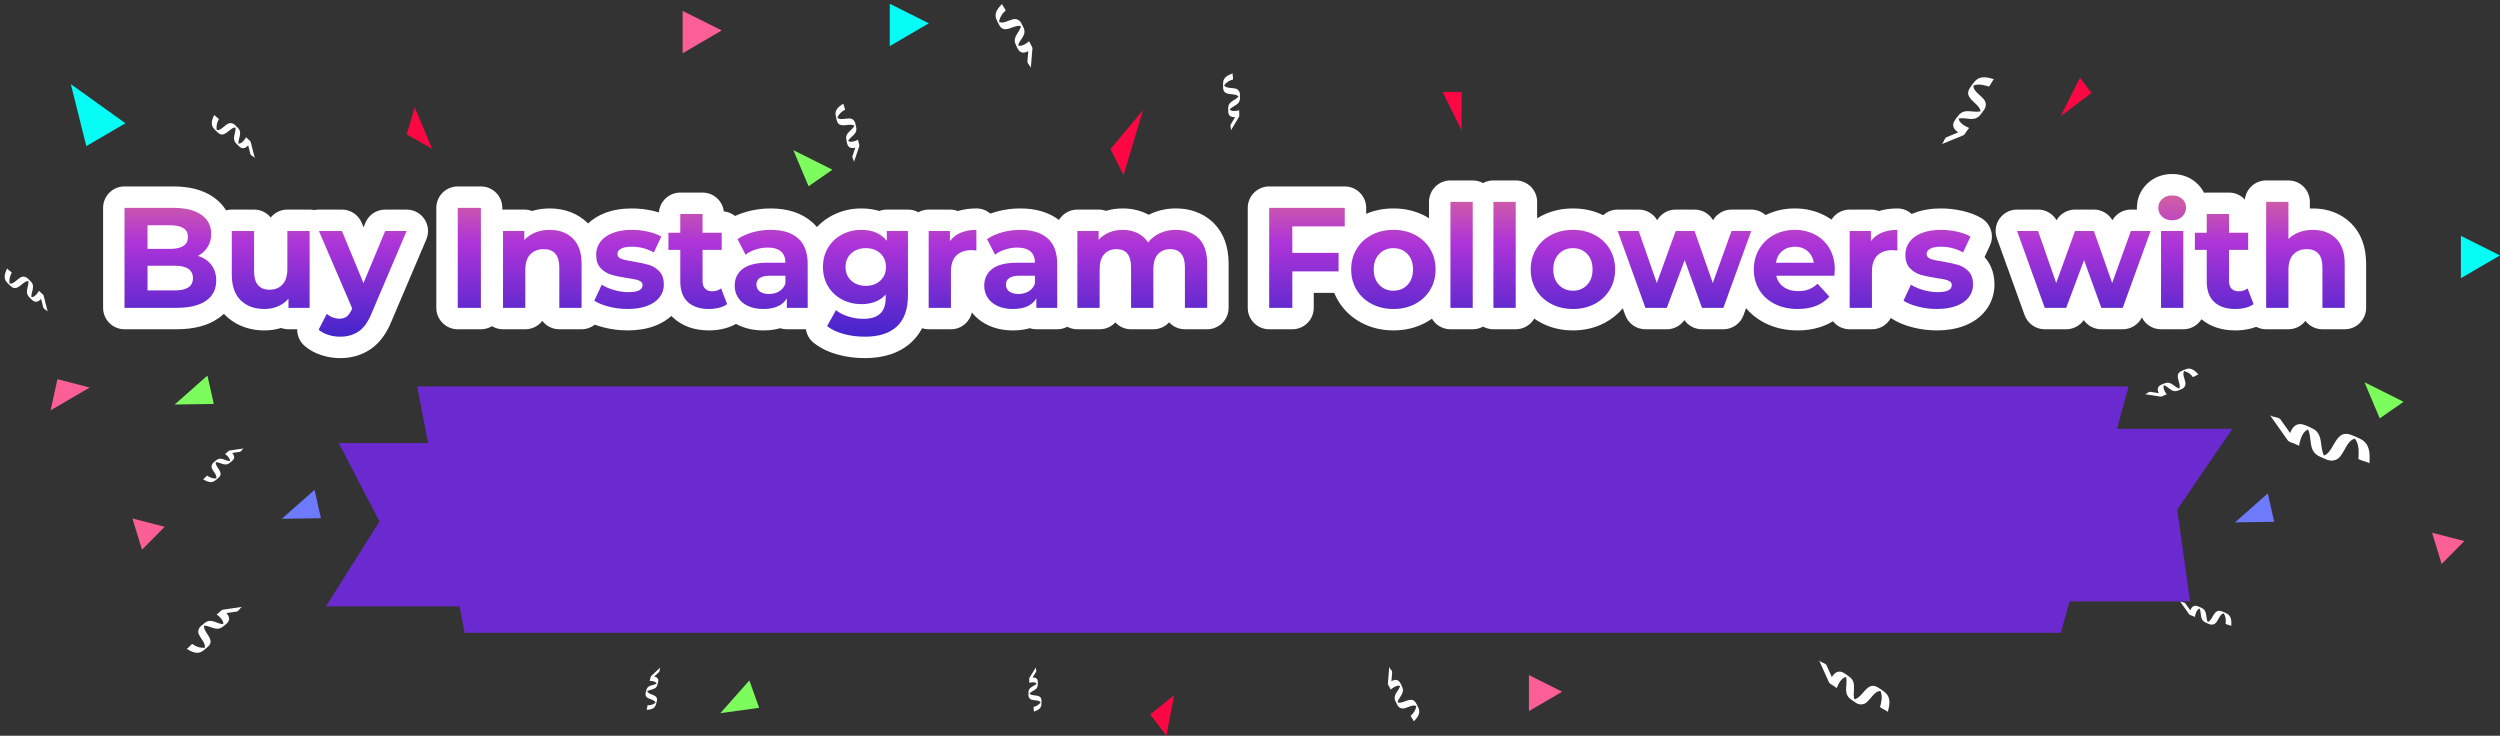 <svg xmlns="http://www.w3.org/2000/svg" xmlns:xlink="http://www.w3.org/1999/xlink" width="700.121" height="206.047" viewBox="0 0 700.121 206.047">
  <rect x="0" y="0" width="700.121" height="206.047" fill="#333333" stroke="none"/>
  <defs>
    <linearGradient id="linear-gradient" x1="0.5" y1="1.205" x2="0.5" y2="-0.279" gradientUnits="objectBoundingBox">
      <stop offset="0" stop-color="#111ec5"/>
      <stop offset="0.569" stop-color="#ad34d8"/>
      <stop offset="1" stop-color="#ff9161"/>
    </linearGradient>
  </defs>
  <g id="组_4356" data-name="组 4356" transform="translate(-26.868 -1887.789)">
    <g id="路径_12660" data-name="路径 12660" transform="translate(378 1974)" stroke-linecap="round" stroke-linejoin="round" fill="url(#linear-gradient)">
      <path d="M -108.94 11.08 C -111.276 11.08 -113.532 10.789 -115.646 10.215 C -117.892 9.605 -119.811 8.686 -121.349 7.482 L -123.364 5.906 L -122.125 3.667 L -119.645 -0.813 L -119.289 -1.455 C -120.257 -2.309 -121.091 -3.306 -121.781 -4.437 C -121.835 -4.526 -121.888 -4.616 -121.94 -4.706 L -121.94 -7.629394644936838e-07 L -121.94 3 L -124.94 3 L -130.78 3 L -133.78 3 L -133.78 2.904 C -134.858 3.18 -136.049 3.32 -137.34 3.32 C -139.423 3.32 -141.293 2.944 -142.897 2.204 C -143.695 1.836 -144.414 1.393 -145.05 0.88 L -145.717 1.372 C -146.642 2.056 -147.754 2.566 -149.022 2.888 C -150.152 3.175 -151.349 3.32 -152.58 3.32 C -155.913 3.32 -158.6 2.389 -160.567 0.553 C -161.624 -0.433 -162.409 -1.633 -162.918 -3.036 C -163.205 -2.368 -163.58 -1.732 -164.042 -1.131 C -165.186 0.356 -166.81 1.5 -168.869 2.27 C -170.733 2.967 -172.923 3.32 -175.38 3.32 C -177.411 3.32 -179.426 3.066 -181.369 2.565 C -182.882 2.175 -184.167 1.705 -185.26 1.141 L -185.26 3 L -188.26 3 L -194.5 3 L -197.5 3 L -197.5 -7.629394644936838e-07 L -197.5 -11.36 C -197.5 -12.408 -197.695 -12.999 -197.862 -13.187 C -198.048 -13.396 -198.507 -13.44 -198.86 -13.44 C -199.818 -13.44 -200.215 -13.153 -200.455 -12.904 C -200.819 -12.523 -201.02 -11.72 -201.02 -10.64 L -201.02 -7.629394644936838e-07 L -201.02 3 L -204.02 3 L -210.26 3 L -213.26 3 L -213.26 -7.629394644936838e-07 L -213.26 -21.52 L -213.26 -24.52 L -210.26 -24.52 L -204.3 -24.52 L -201.3 -24.52 L -201.3 -24.249 C -200.009 -24.642 -198.628 -24.84 -197.18 -24.84 C -193.716 -24.84 -190.837 -23.746 -188.625 -21.587 C -187.721 -20.705 -186.997 -19.669 -186.456 -18.484 C -186.182 -19.118 -185.831 -19.723 -185.404 -20.295 C -184.279 -21.8 -182.68 -22.965 -180.648 -23.756 C -178.801 -24.475 -176.638 -24.84 -174.22 -24.84 C -172.49 -24.84 -170.744 -24.648 -169.032 -24.269 C -168.291 -24.105 -167.593 -23.911 -166.94 -23.687 L -166.94 -24.04 L -163.94 -24.04 L -163.62 -24.04 L -163.62 -26.28 L -163.62 -29.28 L -160.62 -29.28 L -154.38 -29.28 L -151.38 -29.28 L -151.38 -26.28 L -151.38 -24.04 L -149.02 -24.04 L -146.02 -24.04 L -146.02 -21.89 C -144.63 -22.817 -142.997 -23.544 -141.159 -24.052 C -139.267 -24.575 -137.295 -24.84 -135.3 -24.84 C -131.226 -24.84 -127.972 -23.785 -125.628 -21.703 C -124.199 -20.434 -123.182 -18.826 -122.582 -16.895 C -122.352 -17.429 -122.085 -17.945 -121.781 -18.443 C -120.54 -20.476 -118.838 -22.074 -116.722 -23.192 C -114.653 -24.286 -112.358 -24.84 -109.9 -24.84 C -108.418 -24.84 -107.038 -24.646 -105.78 -24.261 L -105.78 -24.52 L -102.78 -24.52 L -96.86 -24.52 L -93.86 -24.52 L -91.06 -24.52 L -85.1 -24.52 L -82.1 -24.52 L -82.1 -24.219 C -80.758 -24.632 -79.284 -24.84 -77.7 -24.84 L -74.7 -24.84 L -74.7 -22.734 C -73.66 -23.269 -72.516 -23.71 -71.279 -24.052 C -69.387 -24.575 -67.415 -24.84 -65.42 -24.84 C -61.346 -24.84 -58.092 -23.785 -55.748 -21.703 C -54.063 -20.207 -52.95 -18.238 -52.42 -15.824 L -52.42 -21.52 L -52.42 -24.52 L -49.42 -24.52 L -43.46 -24.52 L -40.46 -24.52 L -40.46 -24.317 C -39.277 -24.665 -38.017 -24.84 -36.7 -24.84 C -34.726 -24.84 -32.897 -24.435 -31.262 -23.635 C -30.624 -23.323 -30.03 -22.956 -29.482 -22.535 C -28.874 -22.961 -28.22 -23.333 -27.523 -23.65 C -25.79 -24.44 -23.885 -24.84 -21.86 -24.84 C -18.355 -24.84 -15.481 -23.744 -13.319 -21.581 C -11.156 -19.419 -10.06 -16.303 -10.06 -12.32 L -10.06 -7.629394644936838e-07 L -10.06 3 L -13.06 3 L -19.3 3 L -22.3 3 L -22.3 -7.629394644936838e-07 L -22.3 -11.36 C -22.3 -12.785 -22.619 -13.205 -22.656 -13.249 C -22.7 -13.301 -22.817 -13.44 -23.38 -13.44 C -24.245 -13.44 -24.506 -13.151 -24.632 -13.011 C -24.955 -12.653 -25.14 -11.847 -25.14 -10.8 L -25.14 -7.629394644936838e-07 L -25.14 3 L -28.14 3 L -34.38 3 L -37.38 3 L -37.38 -7.629394644936838e-07 L -37.38 -11.36 C -37.38 -12.803 -37.702 -13.246 -37.739 -13.291 C -37.827 -13.401 -38.182 -13.44 -38.46 -13.44 C -39.185 -13.44 -39.471 -13.234 -39.672 -13.011 C -39.995 -12.653 -40.18 -11.847 -40.18 -10.8 L -40.18 -7.629394644936838e-07 L -40.18 3 L -43.18 3 L -49.42 3 L -52.42 3 L -55.06 3 L -60.9 3 L -63.9 3 L -63.9 2.904 C -64.978 3.18 -66.169 3.32 -67.46 3.32 C -69.543 3.32 -71.413 2.944 -73.017 2.204 C -74.748 1.405 -76.107 0.258 -77.057 -1.207 C -78.015 -2.684 -78.5 -4.363 -78.5 -6.2 C -78.5 -8.913 -77.483 -11.218 -75.55 -12.906 L -77.93 -13.089 C -78.811 -13.157 -79.059 -13.16 -79.1 -13.16 C -80.549 -13.16 -81.034 -12.682 -81.193 -12.525 C -81.711 -12.013 -81.82 -10.956 -81.82 -10.16 L -81.82 -7.629394644936838e-07 L -81.82 3 L -84.82 3 L -91.06 3 L -94.06 3 L -94.06 -7.629394644936838e-07 L -94.06 -0.572 C -94.527 2.775 -95.81 5.445 -97.891 7.391 C -100.509 9.839 -104.226 11.08 -108.94 11.08 Z M -151.38 -13.24 L -151.38 -7.665 C -151.157 -7.704 -151.059 -7.78 -151.009 -7.818 L -147.815 -10.275 L -147.66 -9.869 C -147.084 -11.208 -146.17 -12.369 -144.937 -13.307 C -144.929 -13.313 -144.921 -13.319 -144.914 -13.325 L -145.008 -13.509 L -146.02 -15.478 L -146.02 -13.24 L -149.02 -13.24 L -151.38 -13.24 Z M -185.26 -9.233 L -185.26 -7.918 L -184.849 -8.804 C -184.93 -8.884 -185.011 -8.965 -185.09 -9.049 C -185.148 -9.109 -185.205 -9.171 -185.26 -9.233 Z M -108.66 -13.72 C -109.84 -13.72 -110.4 -13.334 -110.718 -13.044 C -111.026 -12.763 -111.34 -12.353 -111.34 -11.44 C -111.34 -10.527 -111.026 -10.117 -110.718 -9.836 C -110.4 -9.546 -109.84 -9.16 -108.66 -9.16 C -107.489 -9.16 -106.944 -9.539 -106.636 -9.823 C -106.331 -10.105 -106.02 -10.517 -106.02 -11.44 C -106.02 -12.363 -106.331 -12.775 -106.636 -13.057 C -106.944 -13.341 -107.489 -13.72 -108.66 -13.72 Z M -165.343 -13.24 C -164.968 -12.942 -164.611 -12.613 -164.273 -12.254 C -164.035 -12 -163.817 -11.732 -163.62 -11.449 L -163.62 -13.24 L -163.94 -13.24 L -165.343 -13.24 Z M -255.9 11.08 C -257.323 11.08 -258.745 10.858 -260.127 10.42 C -261.617 9.947 -262.882 9.257 -263.888 8.367 L -265.633 6.823 L -264.569 4.75 L -263.67 3 L -264.42 3 L -270.34 3 L -273.34 3 L -273.34 2.784 C -274.507 3.14 -275.74 3.32 -277.02 3.32 C -280.649 3.32 -283.617 2.209 -285.844 0.018 C -286.91 -1.03 -287.726 -2.294 -288.288 -3.764 C -288.967 -2.064 -290.125 -0.626 -291.732 0.487 C -294.175 2.178 -297.462 3 -301.78 3 L -316.26 3 L -319.26 3 L -319.26 -7.629394644936838e-07 L -319.26 -28 L -319.26 -31 L -316.26 -31 L -302.58 -31 C -300.637 -31 -298.87 -30.805 -297.329 -30.421 C -295.657 -30.004 -294.192 -29.351 -292.975 -28.48 C -290.993 -27.062 -289.72 -25.177 -289.22 -22.95 L -289.22 -24.52 L -286.22 -24.52 L -279.98 -24.52 L -276.98 -24.52 L -276.98 -21.52 L -276.98 -10.28 C -276.98 -8.844 -276.656 -8.385 -276.591 -8.308 C -276.414 -8.096 -275.803 -8.08 -275.62 -8.08 C -274.796 -8.08 -274.448 -8.335 -274.215 -8.585 C -273.857 -8.969 -273.66 -9.784 -273.66 -10.88 L -273.66 -21.52 L -273.66 -24.52 L -270.66 -24.52 L -266.375 -24.52 L -261.82 -24.52 L -255.38 -24.52 L -253.375 -24.52 L -252.608 -22.667 L -249.331 -14.746 L -246.029 -22.673 L -245.26 -24.52 L -243.26 -24.52 L -237.26 -24.52 L -232.723 -24.52 L -234.5 -20.345 L -244.206 2.462 C -245.424 5.511 -246.967 7.657 -248.924 9.021 C -250.884 10.387 -253.231 11.08 -255.9 11.08 Z M -260.52 -3.134 L -257.627 -0.562 C -257.418 -0.376 -257.176 -0.232 -256.887 -0.122 C -256.603 -0.013 -256.346 0.04 -256.1 0.04 C -255.961 0.04 -255.874 0.027 -255.829 0.018 C -255.829 0.017 -255.828 0.017 -255.827 0.016 L -261.42 -12.994 L -261.42 -1.382 L -260.52 -3.134 Z M -306.82 -7.88 L -302.26 -7.88 C -300.91 -7.88 -300.313 -8.095 -300.105 -8.197 C -300.102 -8.229 -300.1 -8.269 -300.1 -8.32 C -300.1 -8.384 -300.104 -8.432 -300.108 -8.466 C -300.274 -8.557 -300.852 -8.8 -302.26 -8.8 L -306.82 -8.8 L -306.82 -7.88 Z M -290.682 -15.081 C -290.273 -14.702 -289.898 -14.289 -289.556 -13.841 C -289.439 -13.688 -289.327 -13.532 -289.22 -13.372 L -289.22 -18.452 C -289.45 -17.405 -289.845 -16.422 -290.402 -15.513 C -290.492 -15.366 -290.585 -15.222 -290.682 -15.081 Z M -306.82 -19.52 L -303.38 -19.52 C -302.217 -19.52 -301.687 -19.71 -301.501 -19.8 C -301.5 -19.812 -301.5 -19.826 -301.5 -19.84 C -301.5 -19.844 -301.5 -19.849 -301.5 -19.853 C -301.71 -19.946 -302.252 -20.12 -303.38 -20.12 L -306.82 -20.12 L -306.82 -19.52 Z M 274.9 3.32 C 271.567 3.32 268.88 2.389 266.913 0.553 C 264.887 -1.338 263.86 -4.014 263.86 -7.4 L 263.86 -13.24 L 263.54 -13.24 L 263.3 -13.24 L 263.3 -7.629394644936838e-07 L 263.3 3 L 260.3 3 L 254.06 3 L 251.06 3 L 251.06 -7.629394644936838e-07 L 251.06 -12.496 L 246.16 1.022 L 245.444 3 L 243.34 3 L 237.34 3 L 235.236 3 L 234.519 1.022 L 232.454 -4.679 L 230.31 1.051 L 229.58 3 L 227.5 3 L 221.5 3 L 219.393 3 L 218.678 1.018 L 210.918 -20.502 L 209.469 -24.52 L 213.74 -24.52 L 219.62 -24.52 L 221.751 -24.52 L 222.453 -22.508 L 224.755 -15.91 L 227.16 -22.543 L 227.877 -24.52 L 229.98 -24.52 L 235.26 -24.52 L 237.385 -24.52 L 238.09 -22.515 L 240.413 -15.91 L 242.797 -22.536 L 243.511 -24.52 L 245.62 -24.52 L 251.06 -24.52 L 251.318 -24.52 C 250.648 -25.537 250.3 -26.718 250.3 -28 C 250.3 -29.826 251.006 -31.444 252.342 -32.681 C 253.613 -33.858 255.286 -34.48 257.18 -34.48 C 259.051 -34.48 260.709 -33.886 261.973 -32.762 C 263.041 -31.813 263.715 -30.625 263.958 -29.28 L 266.86 -29.28 L 273.1 -29.28 L 276.1 -29.28 L 276.1 -26.28 L 276.1 -24.04 L 278.46 -24.04 L 280.5 -24.04 L 280.5 -29.68 L 280.5 -32.68 L 283.5 -32.68 L 289.74 -32.68 L 292.74 -32.68 L 292.74 -29.68 L 292.74 -24.332 C 293.95 -24.67 295.237 -24.84 296.58 -24.84 C 300.044 -24.84 302.923 -23.746 305.135 -21.587 C 307.368 -19.409 308.5 -16.291 308.5 -12.32 L 308.5 -7.629394644936838e-07 L 308.5 3 L 305.5 3 L 299.26 3 L 296.26 3 L 296.26 -7.629394644936838e-07 L 296.26 -11.36 C 296.26 -12.408 296.065 -12.999 295.898 -13.187 C 295.712 -13.396 295.253 -13.44 294.9 -13.44 C 293.943 -13.44 293.545 -13.153 293.305 -12.904 C 292.941 -12.523 292.74 -11.72 292.74 -10.64 L 292.74 -7.629394644936838e-07 L 292.74 3 L 289.74 3 L 283.5 3 L 280.5 3 L 280.5 2.141 C 279.876 2.452 279.193 2.701 278.458 2.888 C 277.328 3.175 276.131 3.32 274.9 3.32 Z M 276.1 -13.24 L 276.1 -7.665 C 276.323 -7.704 276.421 -7.78 276.471 -7.818 L 279.665 -10.275 L 280.5 -8.089 L 280.5 -13.24 L 278.46 -13.24 L 276.1 -13.24 Z M 263.3 -24.04 L 263.54 -24.04 L 263.86 -24.04 L 263.86 -26.28 L 263.86 -26.45 C 263.688 -25.757 263.405 -25.11 263.017 -24.52 L 263.3 -24.52 L 263.3 -24.04 Z M 191.26 3.32 C 189.229 3.32 187.214 3.066 185.271 2.565 C 183.223 2.037 181.594 1.364 180.291 0.506 L 178.129 -0.916 L 179.219 -3.263 L 181.299 -7.743 L 181.791 -8.804 C 181.71 -8.884 181.629 -8.965 181.55 -9.049 C 180.517 -10.13 179.864 -11.494 179.597 -13.118 C 179.032 -13.158 178.854 -13.16 178.82 -13.16 C 177.371 -13.16 176.886 -12.682 176.727 -12.525 C 176.209 -12.013 176.1 -10.956 176.1 -10.16 L 176.1 -7.629394644936838e-07 L 176.1 3 L 173.1 3 L 166.86 3 L 163.86 3 L 163.86 -7.629394644936838e-07 L 163.86 -1.668 L 163.439 -1.186 C 160.827 1.804 157.079 3.32 152.3 3.32 C 149.409 3.32 146.785 2.733 144.503 1.576 C 142.136 0.375 140.275 -1.329 138.971 -3.491 C 138.235 -4.711 137.705 -6.029 137.385 -7.432 L 134.32 1.022 L 133.604 3 L 131.5 3 L 125.5 3 L 123.396 3 L 122.679 1.022 L 120.614 -4.679 L 118.47 1.051 L 117.74 3 L 115.66 3 L 109.66 3 L 107.553 3 L 106.838 1.018 L 103.806 -7.39 C 103.485 -6.004 102.958 -4.7 102.229 -3.491 C 100.935 -1.346 99.13 0.35 96.865 1.551 C 94.649 2.725 92.131 3.32 89.38 3.32 C 86.632 3.32 84.11 2.726 81.884 1.555 C 79.601 0.355 77.786 -1.343 76.491 -3.491 C 76.44 -3.576 76.389 -3.661 76.34 -3.748 L 76.34 -7.629394644936838e-07 L 76.34 3 L 73.34 3 L 67.1 3 L 64.3 3 L 61.3 3 L 55.06 3 L 52.06 3 L 52.06 -7.629394644936838e-07 L 52.06 -3.678 C 52.023 -3.615 51.986 -3.553 51.949 -3.491 C 50.655 -1.346 48.85 0.35 46.585 1.551 C 44.369 2.725 41.851 3.32 39.1 3.32 C 36.352 3.32 33.83 2.726 31.604 1.555 C 29.321 0.355 27.506 -1.343 26.211 -3.491 C 25.515 -4.644 25.004 -5.884 24.68 -7.2 L 23.74 -7.2 L 13.78 -7.2 L 13.78 -7.629394644936838e-07 L 13.78 3 L 10.78 3 L 4.3 3 L 1.3 3 L 1.3 -7.629394644936838e-07 L 1.3 -28 L 1.3 -31 L 4.3 -31 L 25.46 -31 L 28.46 -31 L 28.46 -28 L 28.46 -22.8 L 28.46 -20.835 C 29.379 -21.709 30.43 -22.458 31.604 -23.075 C 33.83 -24.246 36.352 -24.84 39.1 -24.84 C 41.851 -24.84 44.369 -24.245 46.585 -23.071 C 48.85 -21.87 50.655 -20.174 51.949 -18.03 C 51.986 -17.967 52.023 -17.905 52.06 -17.842 L 52.06 -29.68 L 52.06 -32.68 L 55.06 -32.68 L 61.3 -32.68 L 64.1 -32.68 L 67.1 -32.68 L 73.34 -32.68 L 76.34 -32.68 L 76.34 -29.68 L 76.34 -17.772 C 76.389 -17.859 76.44 -17.944 76.491 -18.03 C 77.786 -20.177 79.601 -21.875 81.884 -23.075 C 84.11 -24.246 86.632 -24.84 89.38 -24.84 C 92.131 -24.84 94.649 -24.245 96.865 -23.071 C 97.448 -22.762 98 -22.42 98.521 -22.047 L 97.629 -24.52 L 101.9 -24.52 L 107.78 -24.52 L 109.911 -24.52 L 110.613 -22.508 L 112.915 -15.91 L 115.32 -22.543 L 116.037 -24.52 L 118.14 -24.52 L 123.42 -24.52 L 125.545 -24.52 L 126.25 -22.515 L 128.573 -15.91 L 130.957 -22.536 L 131.671 -24.52 L 133.78 -24.52 L 139.3 -24.52 L 143.578 -24.52 L 142.708 -22.118 C 143.183 -22.459 143.684 -22.772 144.21 -23.058 C 146.393 -24.24 148.845 -24.84 151.5 -24.84 C 154.093 -24.84 156.491 -24.264 158.628 -23.129 C 160.832 -21.958 162.587 -20.257 163.841 -18.075 C 163.847 -18.064 163.854 -18.053 163.86 -18.042 L 163.86 -21.52 L 163.86 -24.52 L 166.86 -24.52 L 172.82 -24.52 L 175.82 -24.52 L 175.82 -24.219 C 177.162 -24.632 178.636 -24.84 180.22 -24.84 L 183.22 -24.84 L 183.22 -22.254 C 184.027 -22.849 184.953 -23.351 185.992 -23.756 C 187.839 -24.475 190.002 -24.84 192.42 -24.84 C 194.15 -24.84 195.896 -24.648 197.608 -24.269 C 199.42 -23.868 200.976 -23.286 202.233 -22.539 L 204.57 -21.149 L 203.417 -18.687 L 201.337 -14.247 L 200.978 -13.482 C 201.471 -13.124 201.935 -12.714 202.367 -12.254 C 203.729 -10.804 204.42 -8.874 204.42 -6.52 C 204.42 -4.516 203.807 -2.703 202.598 -1.131 C 201.454 0.356 199.83 1.5 197.771 2.27 C 195.907 2.967 193.717 3.32 191.26 3.32 Z M 162.642 -6 L 163.385 -5.194 L 163.86 -4.679 L 163.86 -6 L 162.642 -6 Z M 89.38 -13.72 C 88.592 -13.72 88.054 -13.51 87.581 -13.019 C 87.271 -12.698 86.86 -12.114 86.86 -10.76 C 86.86 -9.406 87.271 -8.822 87.581 -8.501 C 88.054 -8.01 88.592 -7.8 89.38 -7.8 C 90.36 -7.8 90.823 -8.147 91.146 -8.487 C 91.322 -8.673 91.86 -9.238 91.86 -10.76 C 91.86 -12.282 91.322 -12.847 91.146 -13.033 C 90.823 -13.373 90.36 -13.72 89.38 -13.72 Z M 39.1 -13.72 C 38.312 -13.72 37.774 -13.51 37.301 -13.019 C 36.991 -12.698 36.58 -12.114 36.58 -10.76 C 36.58 -9.406 36.991 -8.822 37.301 -8.501 C 37.774 -8.01 38.312 -7.8 39.1 -7.8 C 40.08 -7.8 40.543 -8.147 40.866 -8.487 C 41.042 -8.673 41.58 -9.238 41.58 -10.76 C 41.58 -12.282 41.042 -12.847 40.866 -13.033 C 40.543 -13.373 40.08 -13.72 39.1 -13.72 Z M 13.78 -18.4 L 23.74 -18.4 L 26.443 -18.4 C 26.761 -18.892 27.108 -19.359 27.482 -19.8 L 25.46 -19.8 L 13.78 -19.8 L 13.78 -18.4 Z M -213.46 3 L -216.46 3 L -222.94 3 L -225.94 3 L -225.94 -7.629394644936838e-07 L -225.94 -28 L -225.94 -31 L -222.94 -31 L -216.46 -31 L -213.46 -31 L -213.46 -28 L -213.46 -7.629394644936838e-07 L -213.46 3 Z" stroke="none"/>
      <path d="M 257.18 -31.48 C 256.033 -31.48 255.1 -31.147 254.38 -30.48 C 253.66 -29.813 253.3 -28.987 253.3 -28 C 253.3 -27.013 253.66 -26.187 254.38 -25.52 C 255.1 -24.853 256.033 -24.52 257.18 -24.52 C 258.327 -24.52 259.26 -24.86 259.98 -25.54 C 260.7 -26.22 261.06 -27.08 261.06 -28.12 C 261.06 -29.08 260.7 -29.88 259.98 -30.52 C 259.26 -31.16 258.327 -31.48 257.18 -31.48 M 55.06 -29.68 L 55.06 -1.9073486328125e-06 L 61.3 -1.9073486328125e-06 L 61.3 -29.68 L 55.06 -29.68 M 67.1 -29.68 L 67.1 -1.9073486328125e-06 L 73.34 -1.9073486328125e-06 L 73.34 -29.68 L 67.1 -29.68 M 283.5 -29.68 L 283.5 -1.9073486328125e-06 L 289.74 -1.9073486328125e-06 L 289.74 -10.64 C 289.74 -12.56 290.207 -14.007 291.14 -14.98 C 292.073 -15.953 293.327 -16.44 294.9 -16.44 C 296.313 -16.44 297.393 -16.02 298.14 -15.18 C 298.887 -14.34 299.26 -13.067 299.26 -11.36 L 299.26 -1.9073486328125e-06 L 305.5 -1.9073486328125e-06 L 305.5 -12.32 C 305.5 -15.467 304.68 -17.84 303.04 -19.44 C 301.4 -21.04 299.247 -21.84 296.58 -21.84 C 295.193 -21.84 293.913 -21.62 292.74 -21.18 C 291.567 -20.74 290.567 -20.107 289.74 -19.28 L 289.74 -29.68 L 283.5 -29.68 M -316.26 -28 L -316.26 -1.9073486328125e-06 L -301.78 -1.9073486328125e-06 C -298.127 -1.9073486328125e-06 -295.347 -0.66 -293.44 -1.98 C -291.533 -3.3 -290.58 -5.187 -290.58 -7.64 C -290.58 -9.373 -291.033 -10.833 -291.94 -12.02 C -292.847 -13.207 -294.1 -14.053 -295.7 -14.56 C -294.527 -15.173 -293.613 -16.013 -292.96 -17.08 C -292.307 -18.147 -291.98 -19.36 -291.98 -20.72 C -291.98 -22.96 -292.893 -24.733 -294.72 -26.04 C -296.547 -27.347 -299.167 -28 -302.58 -28 L -316.26 -28 M -303.38 -16.52 L -309.82 -16.52 L -309.82 -23.12 L -303.38 -23.12 C -301.78 -23.12 -300.567 -22.847 -299.74 -22.3 C -298.913 -21.753 -298.5 -20.933 -298.5 -19.84 C -298.5 -18.747 -298.913 -17.92 -299.74 -17.36 C -300.567 -16.8 -301.78 -16.52 -303.38 -16.52 M -302.26 -4.88 L -309.82 -4.88 L -309.82 -11.8 L -302.26 -11.8 C -298.82 -11.8 -297.1 -10.64 -297.1 -8.32 C -297.1 -7.147 -297.533 -6.28 -298.4 -5.72 C -299.267 -5.16 -300.553 -4.88 -302.26 -4.88 M -222.94 -28 L -222.94 -1.9073486328125e-06 L -216.46 -1.9073486328125e-06 L -216.46 -28 L -222.94 -28 M 4.3 -28 L 4.3 -1.9073486328125e-06 L 10.78 -1.9073486328125e-06 L 10.78 -10.2 L 23.74 -10.2 L 23.74 -15.4 L 10.78 -15.4 L 10.78 -22.8 L 25.46 -22.8 L 25.46 -28 L 4.3 -28 M -160.62 -26.28 L -160.62 -21.04 L -163.94 -21.04 L -163.94 -16.24 L -160.62 -16.24 L -160.62 -7.4 C -160.62 -4.867 -159.92 -2.947 -158.52 -1.64 C -157.12 -0.333 -155.14 0.32 -152.58 0.32 C -151.593 0.32 -150.653 0.207 -149.76 -0.02 C -148.867 -0.247 -148.113 -0.587 -147.5 -1.04 L -149.18 -5.44 C -149.873 -4.907 -150.713 -4.64 -151.7 -4.64 C -152.553 -4.64 -153.213 -4.887 -153.68 -5.38 C -154.147 -5.873 -154.38 -6.573 -154.38 -7.48 L -154.38 -16.24 L -149.02 -16.24 L -149.02 -21.04 L -154.38 -21.04 L -154.38 -26.28 L -160.62 -26.28 M 266.86 -26.28 L 266.86 -21.04 L 263.54 -21.04 L 263.54 -16.24 L 266.86 -16.24 L 266.86 -7.4 C 266.86 -4.867 267.56 -2.947 268.96 -1.64 C 270.36 -0.333 272.34 0.32 274.9 0.32 C 275.887 0.32 276.827 0.207 277.72 -0.02 C 278.613 -0.247 279.367 -0.587 279.98 -1.04 L 278.3 -5.44 C 277.607 -4.907 276.767 -4.64 275.78 -4.64 C 274.927 -4.64 274.267 -4.887 273.8 -5.38 C 273.333 -5.873 273.1 -6.573 273.1 -7.48 L 273.1 -16.24 L 278.46 -16.24 L 278.46 -21.04 L 273.1 -21.04 L 273.1 -26.28 L 266.86 -26.28 M -197.18 -21.84 C -198.647 -21.84 -199.993 -21.593 -201.22 -21.1 C -202.447 -20.607 -203.473 -19.907 -204.3 -19 L -204.3 -21.52 L -210.26 -21.52 L -210.26 -1.9073486328125e-06 L -204.02 -1.9073486328125e-06 L -204.02 -10.64 C -204.02 -12.56 -203.553 -14.007 -202.62 -14.98 C -201.687 -15.953 -200.433 -16.44 -198.86 -16.44 C -197.447 -16.44 -196.367 -16.02 -195.62 -15.18 C -194.873 -14.34 -194.5 -13.067 -194.5 -11.36 L -194.5 -1.9073486328125e-06 L -188.26 -1.9073486328125e-06 L -188.26 -12.32 C -188.26 -15.467 -189.08 -17.84 -190.72 -19.44 C -192.36 -21.04 -194.513 -21.84 -197.18 -21.84 M -174.22 -21.84 C -176.273 -21.84 -178.053 -21.547 -179.56 -20.96 C -181.067 -20.373 -182.213 -19.553 -183 -18.5 C -183.787 -17.447 -184.18 -16.24 -184.18 -14.88 C -184.18 -13.253 -183.76 -12 -182.92 -11.12 C -182.08 -10.24 -181.087 -9.627 -179.94 -9.28 C -178.793 -8.933 -177.34 -8.627 -175.58 -8.36 C -174.087 -8.173 -172.98 -7.947 -172.26 -7.68 C -171.54 -7.413 -171.18 -6.973 -171.18 -6.36 C -171.18 -5.053 -172.5 -4.4 -175.14 -4.4 C -176.447 -4.4 -177.78 -4.593 -179.14 -4.98 C -180.5 -5.367 -181.66 -5.867 -182.62 -6.48 L -184.7 -2 C -183.687 -1.333 -182.327 -0.78 -180.62 -0.34 C -178.913 0.1 -177.167 0.32 -175.38 0.32 C -173.273 0.32 -171.453 0.033 -169.92 -0.54 C -168.387 -1.113 -167.22 -1.92 -166.42 -2.96 C -165.62 -4 -165.22 -5.187 -165.22 -6.52 C -165.22 -8.093 -165.633 -9.32 -166.46 -10.2 C -167.287 -11.08 -168.26 -11.687 -169.38 -12.02 C -170.5 -12.353 -171.94 -12.667 -173.7 -12.96 C -175.273 -13.2 -176.42 -13.453 -177.14 -13.72 C -177.86 -13.987 -178.22 -14.453 -178.22 -15.12 C -178.22 -15.707 -177.887 -16.187 -177.22 -16.56 C -176.553 -16.933 -175.553 -17.12 -174.22 -17.12 C -171.98 -17.12 -169.913 -16.587 -168.02 -15.52 L -165.94 -19.96 C -166.927 -20.547 -168.173 -21.007 -169.68 -21.34 C -171.187 -21.673 -172.7 -21.84 -174.22 -21.84 M -135.3 -21.84 C -137.033 -21.84 -138.72 -21.613 -140.36 -21.16 C -142 -20.707 -143.407 -20.067 -144.58 -19.24 L -142.34 -14.88 C -141.567 -15.493 -140.627 -15.98 -139.52 -16.34 C -138.413 -16.7 -137.287 -16.88 -136.14 -16.88 C -134.487 -16.88 -133.247 -16.513 -132.42 -15.78 C -131.593 -15.047 -131.18 -14 -131.18 -12.64 L -136.14 -12.64 C -139.287 -12.64 -141.613 -12.067 -143.12 -10.92 C -144.627 -9.773 -145.38 -8.2 -145.38 -6.2 C -145.38 -4.947 -145.06 -3.827 -144.42 -2.84 C -143.78 -1.853 -142.853 -1.08 -141.64 -0.52 C -140.427 0.04 -138.993 0.32 -137.34 0.32 C -134.14 0.32 -131.953 -0.68 -130.78 -2.68 L -130.78 -1.9073486328125e-06 L -124.94 -1.9073486328125e-06 L -124.94 -12.28 C -124.94 -15.48 -125.833 -17.873 -127.62 -19.46 C -129.407 -21.047 -131.967 -21.84 -135.3 -21.84 M -135.78 -3.88 C -136.873 -3.88 -137.733 -4.113 -138.36 -4.58 C -138.987 -5.047 -139.3 -5.68 -139.3 -6.48 C -139.3 -8.16 -138.02 -9 -135.46 -9 L -131.18 -9 L -131.18 -6.8 C -131.527 -5.84 -132.113 -5.113 -132.94 -4.62 C -133.767 -4.127 -134.713 -3.88 -135.78 -3.88 M -109.9 -21.84 C -111.873 -21.84 -113.68 -21.407 -115.32 -20.54 C -116.96 -19.673 -118.26 -18.453 -119.22 -16.88 C -120.18 -15.307 -120.66 -13.493 -120.66 -11.44 C -120.66 -9.387 -120.18 -7.573 -119.22 -6 C -118.26 -4.427 -116.96 -3.207 -115.32 -2.34 C -113.68 -1.473 -111.873 -1.04 -109.9 -1.04 C -106.993 -1.04 -104.727 -1.933 -103.1 -3.72 L -103.1 -2.8 C -103.1 -0.827 -103.613 0.647 -104.64 1.62 C -105.667 2.593 -107.26 3.08 -109.42 3.08 C -110.807 3.08 -112.193 2.86 -113.58 2.42 C -114.967 1.98 -116.113 1.387 -117.02 0.64 L -119.5 5.12 C -118.273 6.08 -116.727 6.813 -114.86 7.32 C -112.993 7.827 -111.02 8.08 -108.94 8.08 C -104.993 8.08 -101.993 7.12 -99.94 5.2 C -97.887 3.28 -96.86 0.347 -96.86 -3.6 L -96.86 -21.52 L -102.78 -21.52 L -102.78 -18.76 C -104.407 -20.813 -106.78 -21.84 -109.9 -21.84 M -108.66 -6.16 C -110.313 -6.16 -111.673 -6.647 -112.74 -7.62 C -113.807 -8.593 -114.34 -9.867 -114.34 -11.44 C -114.34 -13.013 -113.807 -14.287 -112.74 -15.26 C -111.673 -16.233 -110.313 -16.72 -108.66 -16.72 C -107.007 -16.72 -105.653 -16.233 -104.6 -15.26 C -103.547 -14.287 -103.02 -13.013 -103.02 -11.44 C -103.02 -9.867 -103.547 -8.593 -104.6 -7.62 C -105.653 -6.647 -107.007 -6.16 -108.66 -6.16 M -77.7 -21.84 C -79.353 -21.84 -80.813 -21.573 -82.08 -21.04 C -83.347 -20.507 -84.353 -19.72 -85.1 -18.68 L -85.1 -21.52 L -91.06 -21.52 L -91.06 -1.9073486328125e-06 L -84.82 -1.9073486328125e-06 L -84.82 -10.16 C -84.82 -12.16 -84.313 -13.66 -83.3 -14.66 C -82.287 -15.66 -80.887 -16.16 -79.1 -16.16 C -78.86 -16.16 -78.393 -16.133 -77.7 -16.08 L -77.7 -21.84 M -65.42 -21.84 C -67.153 -21.84 -68.84 -21.613 -70.48 -21.16 C -72.12 -20.707 -73.527 -20.067 -74.7 -19.24 L -72.46 -14.88 C -71.687 -15.493 -70.747 -15.98 -69.64 -16.34 C -68.533 -16.7 -67.407 -16.88 -66.26 -16.88 C -64.607 -16.88 -63.367 -16.513 -62.54 -15.78 C -61.713 -15.047 -61.3 -14 -61.3 -12.64 L -66.26 -12.64 C -69.407 -12.64 -71.733 -12.067 -73.24 -10.92 C -74.747 -9.773 -75.5 -8.2 -75.5 -6.2 C -75.5 -4.947 -75.18 -3.827 -74.54 -2.84 C -73.9 -1.853 -72.973 -1.08 -71.76 -0.52 C -70.547 0.04 -69.113 0.32 -67.46 0.32 C -64.26 0.32 -62.073 -0.68 -60.9 -2.68 L -60.9 -1.9073486328125e-06 L -55.06 -1.9073486328125e-06 L -55.06 -12.28 C -55.06 -15.48 -55.953 -17.873 -57.74 -19.46 C -59.527 -21.047 -62.087 -21.84 -65.42 -21.84 M -65.9 -3.88 C -66.993 -3.88 -67.853 -4.113 -68.48 -4.58 C -69.107 -5.047 -69.42 -5.68 -69.42 -6.48 C -69.42 -8.16 -68.14 -9 -65.58 -9 L -61.3 -9 L -61.3 -6.8 C -61.647 -5.84 -62.233 -5.113 -63.06 -4.62 C -63.887 -4.127 -64.833 -3.88 -65.9 -3.88 M -36.7 -21.84 C -38.087 -21.84 -39.36 -21.6 -40.52 -21.12 C -41.68 -20.64 -42.66 -19.947 -43.46 -19.04 L -43.46 -21.52 L -49.42 -21.52 L -49.42 -1.9073486328125e-06 L -43.18 -1.9073486328125e-06 L -43.18 -10.8 C -43.18 -12.667 -42.753 -14.073 -41.9 -15.02 C -41.047 -15.967 -39.9 -16.44 -38.46 -16.44 C -35.74 -16.44 -34.38 -14.747 -34.38 -11.36 L -34.38 -1.9073486328125e-06 L -28.14 -1.9073486328125e-06 L -28.14 -10.8 C -28.14 -12.667 -27.713 -14.073 -26.86 -15.02 C -26.007 -15.967 -24.847 -16.44 -23.38 -16.44 C -22.073 -16.44 -21.067 -16.02 -20.36 -15.18 C -19.653 -14.34 -19.3 -13.067 -19.3 -11.36 L -19.3 -1.9073486328125e-06 L -13.06 -1.9073486328125e-06 L -13.06 -12.32 C -13.06 -15.493 -13.853 -17.873 -15.44 -19.46 C -17.027 -21.047 -19.167 -21.84 -21.86 -21.84 C -23.46 -21.84 -24.933 -21.533 -26.28 -20.92 C -27.627 -20.307 -28.74 -19.44 -29.62 -18.32 C -30.367 -19.467 -31.353 -20.34 -32.58 -20.94 C -33.807 -21.54 -35.18 -21.84 -36.7 -21.84 M 39.1 -21.84 C 36.833 -21.84 34.8 -21.367 33 -20.42 C 31.2 -19.473 29.793 -18.16 28.78 -16.48 C 27.767 -14.8 27.26 -12.893 27.26 -10.76 C 27.26 -8.627 27.767 -6.72 28.78 -5.04 C 29.793 -3.36 31.2 -2.047 33 -1.1 C 34.8 -0.153 36.833 0.32 39.1 0.32 C 41.367 0.32 43.393 -0.153 45.18 -1.1 C 46.967 -2.047 48.367 -3.36 49.38 -5.04 C 50.393 -6.72 50.9 -8.627 50.9 -10.76 C 50.9 -12.893 50.393 -14.8 49.38 -16.48 C 48.367 -18.16 46.967 -19.473 45.18 -20.42 C 43.393 -21.367 41.367 -21.84 39.1 -21.84 M 39.1 -4.8 C 37.5 -4.8 36.18 -5.34 35.14 -6.42 C 34.1 -7.5 33.58 -8.947 33.58 -10.76 C 33.58 -12.573 34.1 -14.02 35.14 -15.1 C 36.18 -16.18 37.5 -16.72 39.1 -16.72 C 40.7 -16.72 42.013 -16.18 43.04 -15.1 C 44.067 -14.02 44.58 -12.573 44.58 -10.76 C 44.58 -8.947 44.067 -7.5 43.04 -6.42 C 42.013 -5.34 40.7 -4.8 39.1 -4.8 M 89.38 -21.84 C 87.113 -21.84 85.08 -21.367 83.28 -20.42 C 81.48 -19.473 80.073 -18.16 79.06 -16.48 C 78.047 -14.8 77.54 -12.893 77.54 -10.76 C 77.54 -8.627 78.047 -6.72 79.06 -5.04 C 80.073 -3.36 81.48 -2.047 83.28 -1.1 C 85.08 -0.153 87.113 0.32 89.38 0.32 C 91.647 0.32 93.673 -0.153 95.46 -1.1 C 97.247 -2.047 98.647 -3.36 99.66 -5.04 C 100.673 -6.72 101.18 -8.627 101.18 -10.76 C 101.18 -12.893 100.673 -14.8 99.66 -16.48 C 98.647 -18.16 97.247 -19.473 95.46 -20.42 C 93.673 -21.367 91.647 -21.84 89.38 -21.84 M 89.38 -4.8 C 87.78 -4.8 86.46 -5.34 85.42 -6.42 C 84.38 -7.5 83.86 -8.947 83.86 -10.76 C 83.86 -12.573 84.38 -14.02 85.42 -15.1 C 86.46 -16.18 87.78 -16.72 89.38 -16.72 C 90.98 -16.72 92.293 -16.18 93.32 -15.1 C 94.347 -14.02 94.86 -12.573 94.86 -10.76 C 94.86 -8.947 94.347 -7.5 93.32 -6.42 C 92.293 -5.34 90.98 -4.8 89.38 -4.8 M 151.5 -21.84 C 149.34 -21.84 147.387 -21.367 145.64 -20.42 C 143.893 -19.473 142.52 -18.153 141.52 -16.46 C 140.52 -14.767 140.02 -12.867 140.02 -10.76 C 140.02 -8.627 140.527 -6.72 141.54 -5.04 C 142.553 -3.36 143.993 -2.047 145.86 -1.1 C 147.727 -0.153 149.873 0.32 152.3 0.32 C 156.193 0.32 159.153 -0.84 161.18 -3.16 L 157.86 -6.76 C 157.113 -6.04 156.307 -5.513 155.44 -5.18 C 154.573 -4.847 153.58 -4.68 152.46 -4.68 C 150.833 -4.68 149.473 -5.067 148.38 -5.84 C 147.287 -6.613 146.593 -7.667 146.3 -9 L 162.58 -9 C 162.66 -10.04 162.7 -10.6 162.7 -10.68 C 162.7 -12.92 162.213 -14.887 161.24 -16.58 C 160.267 -18.273 158.927 -19.573 157.22 -20.48 C 155.513 -21.387 153.607 -21.84 151.5 -21.84 M 156.82 -12.64 L 146.22 -12.64 C 146.433 -14.027 147.02 -15.12 147.98 -15.92 C 148.94 -16.72 150.127 -17.12 151.54 -17.12 C 152.927 -17.12 154.1 -16.713 155.06 -15.9 C 156.02 -15.087 156.607 -14 156.82 -12.64 M 180.22 -21.84 C 178.567 -21.84 177.107 -21.573 175.84 -21.04 C 174.573 -20.507 173.567 -19.72 172.82 -18.68 L 172.82 -21.52 L 166.86 -21.52 L 166.86 -1.9073486328125e-06 L 173.1 -1.9073486328125e-06 L 173.1 -10.16 C 173.1 -12.16 173.607 -13.66 174.62 -14.66 C 175.633 -15.66 177.033 -16.16 178.82 -16.16 C 179.06 -16.16 179.527 -16.133 180.22 -16.08 L 180.22 -21.84 M 192.42 -21.84 C 190.367 -21.84 188.587 -21.547 187.08 -20.96 C 185.573 -20.373 184.427 -19.553 183.64 -18.5 C 182.853 -17.447 182.46 -16.24 182.46 -14.88 C 182.46 -13.253 182.88 -12 183.72 -11.12 C 184.56 -10.24 185.553 -9.627 186.7 -9.28 C 187.847 -8.933 189.3 -8.627 191.06 -8.36 C 192.553 -8.173 193.66 -7.947 194.38 -7.68 C 195.1 -7.413 195.46 -6.973 195.46 -6.36 C 195.46 -5.053 194.14 -4.4 191.5 -4.4 C 190.193 -4.4 188.86 -4.593 187.5 -4.98 C 186.14 -5.367 184.98 -5.867 184.02 -6.48 L 181.94 -2 C 182.953 -1.333 184.313 -0.78 186.02 -0.34 C 187.727 0.1 189.473 0.32 191.26 0.32 C 193.367 0.32 195.187 0.033 196.72 -0.54 C 198.253 -1.113 199.42 -1.92 200.22 -2.96 C 201.02 -4 201.42 -5.187 201.42 -6.52 C 201.42 -8.093 201.007 -9.32 200.18 -10.2 C 199.353 -11.08 198.38 -11.687 197.26 -12.02 C 196.14 -12.353 194.7 -12.667 192.94 -12.96 C 191.367 -13.2 190.22 -13.453 189.5 -13.72 C 188.78 -13.987 188.42 -14.453 188.42 -15.12 C 188.42 -15.707 188.753 -16.187 189.42 -16.56 C 190.087 -16.933 191.087 -17.12 192.42 -17.12 C 194.66 -17.12 196.727 -16.587 198.62 -15.52 L 200.7 -19.96 C 199.713 -20.547 198.467 -21.007 196.96 -21.34 C 195.453 -21.673 193.94 -21.84 192.42 -21.84 M -286.22 -21.52 L -286.22 -9.36 C -286.22 -6.16 -285.393 -3.747 -283.74 -2.12 C -282.087 -0.493 -279.847 0.32 -277.02 0.32 C -275.687 0.32 -274.447 0.073 -273.3 -0.42 C -272.153 -0.913 -271.167 -1.627 -270.34 -2.56 L -270.34 -1.9073486328125e-06 L -264.42 -1.9073486328125e-06 L -264.42 -21.52 L -270.66 -21.52 L -270.66 -10.88 C -270.66 -8.96 -271.113 -7.513 -272.02 -6.54 C -272.927 -5.567 -274.127 -5.08 -275.62 -5.08 C -278.527 -5.08 -279.98 -6.813 -279.98 -10.28 L -279.98 -21.52 L -286.22 -21.52 M -261.82 -21.52 L -252.5 0.16 L -252.58 0.36 C -253.007 1.32 -253.487 2.007 -254.02 2.42 C -254.553 2.833 -255.247 3.04 -256.1 3.04 C -256.713 3.04 -257.333 2.92 -257.96 2.68 C -258.587 2.44 -259.14 2.107 -259.62 1.68 L -261.9 6.12 C -261.207 6.733 -260.313 7.213 -259.22 7.56 C -258.127 7.907 -257.02 8.08 -255.9 8.08 C -253.847 8.08 -252.093 7.573 -250.64 6.56 C -249.187 5.547 -247.967 3.8 -246.98 1.32 L -237.26 -21.52 L -243.26 -21.52 L -249.34 -6.92 L -255.38 -21.52 L -261.82 -21.52 M 101.9 -21.52 L 109.66 -1.9073486328125e-06 L 115.66 -1.9073486328125e-06 L 120.66 -13.36 L 125.5 -1.9073486328125e-06 L 131.5 -1.9073486328125e-06 L 139.3 -21.52 L 133.78 -21.52 L 128.54 -6.96 L 123.42 -21.52 L 118.14 -21.52 L 112.86 -6.96 L 107.78 -21.52 L 101.9 -21.52 M 213.74 -21.52 L 221.5 -1.9073486328125e-06 L 227.5 -1.9073486328125e-06 L 232.5 -13.36 L 237.34 -1.9073486328125e-06 L 243.34 -1.9073486328125e-06 L 251.14 -21.52 L 245.62 -21.52 L 240.38 -6.96 L 235.26 -21.52 L 229.98 -21.52 L 224.7 -6.96 L 219.62 -21.52 L 213.74 -21.52 M 254.06 -21.52 L 254.06 -1.9073486328125e-06 L 260.3 -1.9073486328125e-06 L 260.3 -21.52 L 254.06 -21.52 M 257.18 -37.48 C 259.798 -37.48 262.144 -36.624 263.966 -35.004 C 264.867 -34.204 265.585 -33.266 266.102 -32.233 C 266.35 -32.264 266.603 -32.28 266.86 -32.28 L 273.1 -32.28 C 274.857 -32.28 276.437 -31.525 277.534 -30.322 C 277.855 -33.334 280.403 -35.68 283.5 -35.68 L 289.74 -35.68 C 293.054 -35.68 295.74 -32.994 295.74 -29.68 L 295.74 -27.821 C 296.018 -27.834 296.298 -27.84 296.58 -27.84 C 300.794 -27.84 304.477 -26.42 307.23 -23.735 C 310.063 -20.97 311.5 -17.13 311.5 -12.32 L 311.5 -1.9073486328125e-06 C 311.5 3.314 308.814 6 305.5 6 L 299.26 6 C 297.321 6 295.597 5.08 294.5 3.653 C 293.403 5.08 291.679 6 289.74 6 L 283.5 6 C 282.495 6 281.549 5.753 280.717 5.317 C 280.229 5.502 279.722 5.662 279.196 5.796 C 277.824 6.144 276.379 6.32 274.9 6.32 C 271.053 6.32 267.853 5.27 265.377 3.198 C 264.315 4.882 262.438 6 260.3 6 L 254.06 6 C 251.717 6 249.687 4.657 248.699 2.698 C 247.69 4.704 245.626 6 243.34 6 L 237.34 6 C 235.348 6 233.524 5.016 232.42 3.435 C 231.316 5.017 229.491 6 227.5 6 L 221.5 6 C 218.971 6 216.714 4.414 215.856 2.035 L 208.096 -19.485 C 207.433 -21.323 207.707 -23.37 208.83 -24.969 C 209.954 -26.568 211.786 -27.52 213.74 -27.52 L 219.62 -27.52 C 221.779 -27.52 223.739 -26.364 224.8 -24.548 C 225.862 -26.366 227.822 -27.52 229.98 -27.52 L 235.26 -27.52 C 237.419 -27.52 239.379 -26.364 240.44 -24.548 C 241.502 -26.365 243.462 -27.52 245.62 -27.52 L 247.312 -27.52 C 247.304 -27.679 247.3 -27.839 247.3 -28 C 247.3 -30.645 248.367 -33.089 250.304 -34.883 C 252.139 -36.582 254.517 -37.48 257.18 -37.48 Z M 55.06 -35.68 L 61.3 -35.68 C 62.352 -35.68 63.34 -35.409 64.2 -34.934 C 65.06 -35.409 66.048 -35.68 67.1 -35.68 L 73.34 -35.68 C 76.654 -35.68 79.34 -32.994 79.34 -29.68 L 79.34 -25.072 C 79.711 -25.304 80.093 -25.523 80.487 -25.73 C 83.149 -27.13 86.141 -27.84 89.38 -27.84 C 92.453 -27.84 95.297 -27.201 97.843 -25.94 C 98.938 -26.946 100.382 -27.52 101.9 -27.52 L 107.78 -27.52 C 109.939 -27.52 111.899 -26.364 112.96 -24.548 C 114.022 -26.366 115.982 -27.52 118.14 -27.52 L 123.42 -27.52 C 125.579 -27.52 127.539 -26.364 128.6 -24.548 C 129.662 -26.365 131.622 -27.52 133.78 -27.52 L 139.3 -27.52 C 140.8 -27.52 142.229 -26.959 143.319 -25.975 C 145.806 -27.213 148.555 -27.84 151.5 -27.84 C 154.589 -27.84 157.46 -27.147 160.035 -25.779 C 160.644 -25.455 161.225 -25.099 161.778 -24.71 C 162.839 -26.398 164.719 -27.52 166.86 -27.52 L 172.82 -27.52 C 173.592 -27.52 174.33 -27.374 175.008 -27.108 C 176.617 -27.594 178.363 -27.84 180.22 -27.84 C 181.773 -27.84 183.188 -27.25 184.253 -26.282 C 184.466 -26.376 184.682 -26.465 184.903 -26.551 C 187.099 -27.406 189.628 -27.84 192.42 -27.84 C 194.368 -27.84 196.332 -27.624 198.256 -27.198 C 200.41 -26.722 202.213 -26.041 203.766 -25.117 C 206.419 -23.54 207.442 -20.209 206.133 -17.415 L 204.636 -14.219 C 205.926 -12.811 207.42 -10.352 207.42 -6.52 C 207.42 -3.877 206.575 -1.381 204.976 0.698 C 203.485 2.636 201.414 4.11 198.821 5.08 C 196.621 5.903 194.077 6.32 191.26 6.32 C 188.977 6.32 186.71 6.034 184.522 5.47 C 182.149 4.858 180.226 4.054 178.642 3.012 C 178.556 2.956 178.471 2.897 178.389 2.836 C 177.377 4.72 175.388 6 173.1 6 L 166.86 6 C 164.968 6 163.281 5.124 162.181 3.757 C 159.83 5.202 156.616 6.32 152.3 6.32 C 148.933 6.32 145.853 5.624 143.146 4.251 C 141.05 3.188 139.276 1.793 137.85 0.089 L 137.141 2.045 C 136.28 4.419 134.025 6 131.5 6 L 125.5 6 C 123.508 6 121.684 5.016 120.58 3.435 C 119.476 5.017 117.651 6 115.66 6 L 109.66 6 C 107.131 6 104.874 4.414 104.016 2.035 L 103.328 0.127 C 101.945 1.786 100.252 3.151 98.269 4.202 C 95.616 5.607 92.626 6.32 89.38 6.32 C 86.141 6.32 83.149 5.61 80.487 4.21 C 79.8 3.849 79.147 3.449 78.529 3.014 C 77.49 4.8 75.555 6 73.34 6 L 67.1 6 C 66.048 6 65.06 5.729 64.2 5.254 C 63.34 5.729 62.352 6 61.3 6 L 55.06 6 C 52.855 6 50.929 4.811 49.886 3.039 C 49.287 3.462 48.654 3.849 47.989 4.202 C 45.336 5.607 42.346 6.32 39.1 6.32 C 35.861 6.32 32.869 5.61 30.207 4.21 C 27.433 2.751 25.224 0.682 23.642 -1.941 C 23.204 -2.668 22.825 -3.421 22.507 -4.2 L 16.78 -4.2 L 16.78 -1.9073486328125e-06 C 16.78 3.314 14.094 6 10.78 6 L 4.3 6 C 0.986 6 -1.7 3.314 -1.7 -1.9073486328125e-06 L -1.7 -28 C -1.7 -31.314 0.986 -34 4.3 -34 L 25.46 -34 C 28.774 -34 31.46 -31.314 31.46 -28 L 31.46 -26.328 C 33.796 -27.332 36.36 -27.84 39.1 -27.84 C 42.346 -27.84 45.336 -27.127 47.989 -25.722 C 48.356 -25.527 48.713 -25.322 49.06 -25.106 L 49.06 -29.68 C 49.06 -32.994 51.746 -35.68 55.06 -35.68 Z M -316.26 -34 L -302.58 -34 C -297.905 -34 -294.086 -32.964 -291.229 -30.92 C -289.816 -29.909 -288.668 -28.688 -287.809 -27.307 C -287.303 -27.446 -286.77 -27.52 -286.22 -27.52 L -279.98 -27.52 C -278.099 -27.52 -276.42 -26.654 -275.32 -25.3 C -274.22 -26.654 -272.541 -27.52 -270.66 -27.52 L -264.42 -27.52 C -263.973 -27.52 -263.537 -27.471 -263.117 -27.378 C -262.696 -27.472 -262.261 -27.52 -261.82 -27.52 L -255.38 -27.52 C -252.952 -27.52 -250.764 -26.057 -249.836 -23.814 L -249.322 -22.571 L -248.799 -23.827 C -247.868 -26.063 -245.683 -27.52 -243.26 -27.52 L -237.26 -27.52 C -235.246 -27.52 -233.366 -26.509 -232.255 -24.829 C -231.144 -23.149 -230.95 -21.024 -231.739 -19.171 L -241.459 3.669 C -242.829 7.117 -244.782 9.789 -247.208 11.482 C -249.681 13.206 -252.605 14.08 -255.9 14.08 C -257.631 14.08 -259.358 13.811 -261.034 13.279 C -262.925 12.68 -264.554 11.783 -265.875 10.614 C -267.228 9.418 -267.933 7.718 -267.899 6 L -270.34 6 C -271.065 6 -271.761 5.871 -272.404 5.636 C -273.873 6.09 -275.419 6.32 -277.02 6.32 C -282.555 6.32 -286.018 4.056 -287.948 2.157 C -288.114 1.994 -288.275 1.827 -288.431 1.657 C -288.919 2.123 -289.451 2.556 -290.025 2.953 C -292.986 5.003 -296.831 6 -301.78 6 L -316.26 6 C -319.574 6 -322.26 3.314 -322.26 -1.9073486328125e-06 L -322.26 -28 C -322.26 -31.314 -319.574 -34 -316.26 -34 Z M -222.94 -34 L -216.46 -34 C -213.146 -34 -210.46 -31.314 -210.46 -28 L -210.46 -27.517 C -210.394 -27.519 -210.327 -27.52 -210.26 -27.52 L -204.3 -27.52 C -203.544 -27.52 -202.821 -27.38 -202.155 -27.125 C -200.587 -27.6 -198.919 -27.84 -197.18 -27.84 C -192.966 -27.84 -189.283 -26.42 -186.53 -23.735 C -186.497 -23.703 -186.465 -23.671 -186.432 -23.638 C -185.149 -24.858 -183.577 -25.835 -181.737 -26.551 C -179.541 -27.406 -177.012 -27.84 -174.22 -27.84 C -172.272 -27.84 -170.308 -27.624 -168.384 -27.198 C -167.762 -27.061 -167.169 -26.906 -166.603 -26.733 C -166.371 -29.835 -163.781 -32.28 -160.62 -32.28 L -154.38 -32.28 C -151.314 -32.28 -148.785 -29.98 -148.424 -27.011 C -147.241 -26.894 -146.159 -26.434 -145.279 -25.731 C -144.244 -26.213 -143.135 -26.618 -141.959 -26.943 C -139.806 -27.538 -137.565 -27.84 -135.3 -27.84 C -130.47 -27.84 -126.545 -26.53 -123.636 -23.946 C -123.216 -23.574 -122.781 -23.137 -122.352 -22.629 C -121.146 -23.919 -119.732 -24.995 -118.123 -25.845 C -115.618 -27.169 -112.851 -27.84 -109.9 -27.84 C -108.002 -27.84 -106.346 -27.573 -104.906 -27.132 C -104.246 -27.383 -103.529 -27.52 -102.78 -27.52 L -96.86 -27.52 C -95.808 -27.52 -94.82 -27.249 -93.96 -26.774 C -93.1 -27.249 -92.112 -27.52 -91.06 -27.52 L -85.1 -27.52 C -84.328 -27.52 -83.59 -27.374 -82.912 -27.108 C -81.303 -27.594 -79.557 -27.84 -77.7 -27.84 C -76.208 -27.84 -74.844 -27.296 -73.794 -26.395 C -73.24 -26.597 -72.668 -26.78 -72.079 -26.943 C -69.926 -27.538 -67.685 -27.84 -65.42 -27.84 C -61.023 -27.84 -57.377 -26.755 -54.564 -24.611 C -53.514 -26.354 -51.603 -27.52 -49.42 -27.52 L -43.46 -27.52 C -42.742 -27.52 -42.054 -27.394 -41.416 -27.163 C -39.926 -27.613 -38.346 -27.84 -36.7 -27.84 C -34.266 -27.84 -31.992 -27.332 -29.944 -26.33 C -29.768 -26.244 -29.595 -26.155 -29.425 -26.062 C -29.209 -26.173 -28.99 -26.279 -28.767 -26.38 C -26.64 -27.349 -24.317 -27.84 -21.86 -27.84 C -16.467 -27.84 -13.085 -25.59 -11.197 -23.703 C -8.452 -20.957 -7.06 -17.128 -7.06 -12.32 L -7.06 -1.9073486328125e-06 C -7.06 3.314 -9.746 6 -13.06 6 L -19.3 6 C -21.049 6 -22.623 5.252 -23.72 4.058 C -24.817 5.252 -26.391 6 -28.14 6 L -34.38 6 C -36.118 6 -37.684 5.261 -38.78 4.079 C -39.876 5.261 -41.442 6 -43.18 6 L -49.42 6 C -50.439 6 -51.399 5.746 -52.24 5.297 C -53.081 5.746 -54.041 6 -55.06 6 L -60.9 6 C -61.547 6 -62.17 5.898 -62.753 5.708 C -64.1 6.093 -65.658 6.32 -67.46 6.32 C -69.98 6.32 -72.273 5.852 -74.274 4.928 C -76.183 4.047 -77.754 2.825 -78.958 1.287 C -79.548 3.983 -81.948 6 -84.82 6 L -91.06 6 C -91.702 6 -92.32 5.899 -92.9 5.713 C -93.666 7.174 -94.648 8.466 -95.842 9.583 C -99.034 12.567 -103.44 14.08 -108.94 14.08 C -111.541 14.08 -114.062 13.754 -116.432 13.11 C -119.067 12.395 -121.343 11.297 -123.198 9.845 C -124.448 8.867 -125.216 7.477 -125.435 6 L -130.78 6 C -131.427 6 -132.05 5.898 -132.633 5.708 C -133.98 6.093 -135.538 6.32 -137.34 6.32 C -139.86 6.32 -142.153 5.852 -144.154 4.928 C -144.451 4.791 -144.739 4.646 -145.018 4.493 C -146.001 5.057 -147.095 5.494 -148.284 5.796 C -149.656 6.144 -151.101 6.32 -152.58 6.32 C -156.697 6.32 -160.073 5.118 -162.614 2.746 C -162.775 2.596 -162.938 2.435 -163.102 2.263 C -164.397 3.447 -165.976 4.391 -167.819 5.08 C -170.019 5.903 -172.563 6.32 -175.38 6.32 C -177.663 6.32 -179.93 6.034 -182.118 5.47 C -182.988 5.246 -183.797 4.996 -184.552 4.717 C -185.573 5.521 -186.86 6 -188.26 6 L -194.5 6 C -196.439 6 -198.163 5.08 -199.26 3.653 C -200.357 5.08 -202.081 6 -204.02 6 L -210.26 6 C -211.394 6 -212.455 5.685 -213.36 5.138 C -214.265 5.685 -215.326 6 -216.46 6 L -222.94 6 C -226.254 6 -228.94 3.314 -228.94 -1.9073486328125e-06 L -228.94 -28 C -228.94 -31.314 -226.254 -34 -222.94 -34 Z" stroke="none" fill="#fff"/>
    </g>
    <g id="组_4355" data-name="组 4355">
      <g id="飘带">
        <path id="彩带" d="M481.668,208.613c-1.2,1.542-3.86,1.929-4.179,4.148-.005-.035-.014-.065-.018-.1v.28c0,.031-.008.06-.009.091a12.668,12.668,0,0,0,.009,2.164c.2,1.606,1.456,1.967,2.777,1.889l-1.786,3c-.376.633.366,1.92,0,2.536l3.464-5.825a4.117,4.117,0,0,0,0-1.239v-1.3l-.034.058c.008-.031.019-.054.034-.058-1.249.326-3,.571-3.9-.316.856-1.068,2.433-1.512,3.409-2.528a2.727,2.727,0,0,0,.762-1.646c.006.035.014.067.018.1v-.272c.04-.469.014-.961.011-1.485,0-.111-.005-.218-.011-.323v-.457c-.008.051-.02.1-.03.151a2.325,2.325,0,0,0-2.089-2.144c-1.455-.326-3.483-.058-4.327-1.242.7-1.263,2.1-1.862,3.544-2.384.287-.1-.253-2.444,0-2.536-1.756.636-3.7,1.452-3.944,3.551a15.151,15.151,0,0,0,0,2.468c0,.011,0,.021,0,.033v.009C475.594,208.728,480.058,206.937,481.668,208.613Z" transform="matrix(0.799, 0.602, -0.602, 0.799, 322.244, 1462.303)" fill="#fff"/>
        <path id="彩带-2" data-name="彩带" d="M483.739,211.686c-1.591,2.045-5.118,2.558-5.541,5.5-.007-.047-.018-.087-.023-.135v.372c0,.041-.01.079-.012.121a16.8,16.8,0,0,0,.012,2.87c.263,2.13,1.931,2.609,3.683,2.5l-2.369,3.984c-.5.839.486,2.546,0,3.363l4.593-7.725a5.457,5.457,0,0,0,0-1.643V219.18l-.046.077c.011-.041.025-.072.046-.077-1.656.432-3.983.757-5.169-.419,1.135-1.416,3.227-2,4.52-3.352a3.617,3.617,0,0,0,1.01-2.183c.007.047.018.089.024.137V213c.053-.622.019-1.275.015-1.969,0-.147-.007-.289-.015-.428V210c-.011.068-.026.133-.04.2a3.083,3.083,0,0,0-2.77-2.843c-1.93-.433-4.618-.077-5.737-1.647.93-1.675,2.787-2.469,4.7-3.162.38-.138-.336-3.241,0-3.363-2.329.844-4.9,1.926-5.23,4.709a20.094,20.094,0,0,0,0,3.273c0,.015,0,.028.005.043v.012C475.684,211.84,481.6,209.465,483.739,211.686Z" transform="matrix(-0.407, 0.914, -0.914, -0.407, 1068.078, 1659.379)" fill="#fff"/>
        <path id="彩带-3" data-name="彩带" d="M481.858,208.894c-1.236,1.588-3.975,1.987-4.3,4.272-.005-.036-.014-.067-.018-.1v.289c0,.032-.008.061-.009.094a13.046,13.046,0,0,0,.009,2.229c.2,1.654,1.5,2.026,2.86,1.945l-1.84,3.094c-.387.651.377,1.978,0,2.611l3.567-6a4.238,4.238,0,0,0,0-1.276v-1.335l-.035.059c.008-.032.019-.056.035-.059-1.286.335-3.093.588-4.014-.325.881-1.1,2.506-1.557,3.51-2.6a2.809,2.809,0,0,0,.785-1.7c.006.036.014.069.019.107v-.28c.041-.483.015-.99.012-1.529,0-.114-.005-.224-.012-.332v-.47c-.008.053-.02.1-.031.155a2.394,2.394,0,0,0-2.151-2.208c-1.5-.336-3.587-.06-4.456-1.279.722-1.3,2.164-1.917,3.65-2.456.3-.107-.261-2.517,0-2.611-1.809.655-3.808,1.5-4.062,3.657a15.605,15.605,0,0,0,0,2.542c0,.012,0,.022,0,.034v.009C475.6,209.013,480.2,207.169,481.858,208.894Z" transform="matrix(-0.574, 0.819, -0.819, -0.574, 993.857, 1808.877)" fill="#fff"/>
        <path id="彩带-4" data-name="彩带" d="M479.663,205.636c-.821,1.055-2.641,1.32-2.859,2.838,0-.024-.009-.045-.012-.07v.192c0,.021-.005.041-.006.062a8.666,8.666,0,0,0,.006,1.481c.136,1.1,1,1.346,1.9,1.292l-1.222,2.056c-.257.433.251,1.314,0,1.735l2.37-3.986a2.813,2.813,0,0,0,0-.848V209.5l-.024.039c.006-.021.013-.037.024-.039-.854.223-2.055.391-2.667-.216.586-.731,1.665-1.034,2.332-1.729a1.866,1.866,0,0,0,.521-1.126c0,.024.009.046.012.071v-.186c.027-.321.01-.658.008-1.016,0-.076,0-.149-.008-.221v-.313c-.006.035-.013.069-.021.1a1.591,1.591,0,0,0-1.429-1.467c-1-.223-2.383-.04-2.96-.85a4.175,4.175,0,0,1,2.425-1.632c.2-.071-.173-1.672,0-1.735-1.2.435-2.53.994-2.7,2.43a10.365,10.365,0,0,0,0,1.689c0,.008,0,.015,0,.022v.006C475.507,205.715,478.562,204.49,479.663,205.636Z" transform="matrix(-0.407, 0.914, -0.914, -0.407, 1028.334, 1707.262)" fill="#fff"/>
        <path id="彩带-5" data-name="彩带" d="M479.663,205.636c-.821,1.055-2.641,1.32-2.859,2.838,0-.024-.009-.045-.012-.07v.192c0,.021-.005.041-.006.062a8.666,8.666,0,0,0,.006,1.481c.136,1.1,1,1.346,1.9,1.292l-1.222,2.056c-.257.433.251,1.314,0,1.735l2.37-3.986a2.813,2.813,0,0,0,0-.848V209.5l-.024.039c.006-.021.013-.037.024-.039-.854.223-2.055.391-2.667-.216.586-.731,1.665-1.034,2.332-1.729a1.866,1.866,0,0,0,.521-1.126c0,.024.009.046.012.071v-.186c.027-.321.01-.658.008-1.016,0-.076,0-.149-.008-.221v-.313c-.006.035-.013.069-.021.1a1.591,1.591,0,0,0-1.429-1.467c-1-.223-2.383-.04-2.96-.85a4.175,4.175,0,0,1,2.425-1.632c.2-.071-.173-1.672,0-1.735-1.2.435-2.53.994-2.7,2.43a10.365,10.365,0,0,0,0,1.689c0,.008,0,.015,0,.022v.006C475.507,205.715,478.562,204.49,479.663,205.636Z" transform="matrix(0.375, 0.927, -0.927, 0.375, 647.924, 1474.848)" fill="#fff"/>
        <path id="彩带-6" data-name="彩带" d="M479.663,205.636c-.821,1.055-2.641,1.32-2.859,2.838,0-.024-.009-.045-.012-.07v.192c0,.021-.005.041-.006.062a8.666,8.666,0,0,0,.006,1.481c.136,1.1,1,1.346,1.9,1.292l-1.222,2.056c-.257.433.251,1.314,0,1.735l2.37-3.986a2.813,2.813,0,0,0,0-.848V209.5l-.024.039c.006-.021.013-.037.024-.039-.854.223-2.055.391-2.667-.216.586-.731,1.665-1.034,2.332-1.729a1.866,1.866,0,0,0,.521-1.126c0,.024.009.046.012.071v-.186c.027-.321.01-.658.008-1.016,0-.076,0-.149-.008-.221v-.313c-.006.035-.013.069-.021.1a1.591,1.591,0,0,0-1.429-1.467c-1-.223-2.383-.04-2.96-.85a4.175,4.175,0,0,1,2.425-1.632c.2-.071-.173-1.672,0-1.735-1.2.435-2.53.994-2.7,2.43a10.365,10.365,0,0,0,0,1.689c0,.008,0,.015,0,.022v.006C475.507,205.715,478.562,204.49,479.663,205.636Z" transform="translate(-105.936 1709.166)" fill="#fff"/>
        <path id="彩带-7" data-name="彩带" d="M480.669,207.13c-1.011,1.3-3.252,1.625-3.521,3.5,0-.03-.012-.055-.015-.086v.236c0,.026-.006.05-.007.077a10.673,10.673,0,0,0,.007,1.824c.167,1.354,1.227,1.658,2.34,1.592l-1.505,2.532c-.317.533.309,1.618,0,2.137l2.919-4.909a3.463,3.463,0,0,0,0-1.044v-1.092l-.029.049c.007-.026.016-.045.029-.049-1.052.274-2.531.481-3.285-.266.721-.9,2.051-1.274,2.872-2.13a2.3,2.3,0,0,0,.642-1.387c0,.03.012.057.015.087v-.229c.034-.395.012-.81.009-1.251,0-.094,0-.184-.009-.272v-.385c-.007.043-.016.085-.025.127a1.959,1.959,0,0,0-1.76-1.806c-1.226-.275-2.935-.049-3.646-1.046a5.142,5.142,0,0,1,2.986-2.009c.242-.088-.214-2.06,0-2.137-1.48.536-3.115,1.224-3.323,2.992a12.761,12.761,0,0,0,0,2.08c0,.009,0,.018,0,.027v.007C475.551,207.227,479.313,205.718,480.669,207.13Z" transform="translate(-210.037 1919.684) rotate(-26)" fill="#fff"/>
        <path id="彩带-8" data-name="彩带" d="M479.844,205.9c-.855,1.1-2.751,1.375-2.978,2.956,0-.025-.01-.047-.013-.072v.2c0,.022-.005.043-.006.065a9.029,9.029,0,0,0,.006,1.542c.141,1.145,1.037,1.4,1.979,1.346l-1.273,2.141c-.268.451.261,1.368,0,1.807l2.468-4.151a2.927,2.927,0,0,0,0-.883v-.924l-.025.041c.006-.022.013-.038.025-.041-.89.232-2.14.407-2.778-.225.61-.761,1.734-1.077,2.429-1.8a1.944,1.944,0,0,0,.543-1.173c0,.025.01.048.013.074v-.194c.029-.334.01-.685.008-1.058,0-.079,0-.155-.008-.23V205c-.006.037-.014.072-.022.107a1.657,1.657,0,0,0-1.489-1.528c-1.037-.233-2.482-.042-3.083-.885a4.349,4.349,0,0,1,2.526-1.7c.2-.074-.181-1.742,0-1.807-1.252.453-2.635,1.035-2.811,2.531a10.789,10.789,0,0,0,0,1.759c0,.008,0,.015,0,.023v.006C475.515,205.987,478.7,204.71,479.844,205.9Z" transform="matrix(0.978, -0.208, 0.208, 0.978, -245.977, 1821.449)" fill="#fff"/>
        <path id="彩带-9" data-name="彩带" d="M479.844,205.9c-.855,1.1-2.751,1.375-2.978,2.956,0-.025-.01-.047-.013-.072v.2c0,.022-.005.043-.006.065a9.029,9.029,0,0,0,.006,1.542c.141,1.145,1.037,1.4,1.979,1.346l-1.273,2.141c-.268.451.261,1.368,0,1.807l2.468-4.151a2.927,2.927,0,0,0,0-.883v-.924l-.025.041c.006-.022.013-.038.025-.041-.89.232-2.14.407-2.778-.225.61-.761,1.734-1.077,2.429-1.8a1.944,1.944,0,0,0,.543-1.173c0,.025.01.048.013.074v-.194c.029-.334.01-.685.008-1.058,0-.079,0-.155-.008-.23V205c-.006.037-.014.072-.022.107a1.657,1.657,0,0,0-1.489-1.528c-1.037-.233-2.482-.042-3.083-.885a4.349,4.349,0,0,1,2.526-1.7c.2-.074-.181-1.742,0-1.807-1.252.453-2.635,1.035-2.811,2.531a10.789,10.789,0,0,0,0,1.759c0,.008,0,.015,0,.023v.006C475.515,205.987,478.7,204.71,479.844,205.9Z" transform="translate(-392.08 2117.207) rotate(-45)" fill="#fff"/>
        <path id="彩带-10" data-name="彩带" d="M479.844,205.9c-.855,1.1-2.751,1.375-2.978,2.956,0-.025-.01-.047-.013-.072v.2c0,.022-.005.043-.006.065a9.029,9.029,0,0,0,.006,1.542c.141,1.145,1.037,1.4,1.979,1.346l-1.273,2.141c-.268.451.261,1.368,0,1.807l2.468-4.151a2.927,2.927,0,0,0,0-.883v-.924l-.025.041c.006-.022.013-.038.025-.041-.89.232-2.14.407-2.778-.225.61-.761,1.734-1.077,2.429-1.8a1.944,1.944,0,0,0,.543-1.173c0,.025.01.048.013.074v-.194c.029-.334.01-.685.008-1.058,0-.079,0-.155-.008-.23V205c-.006.037-.014.072-.022.107a1.657,1.657,0,0,0-1.489-1.528c-1.037-.233-2.482-.042-3.083-.885a4.349,4.349,0,0,1,2.526-1.7c.2-.074-.181-1.742,0-1.807-1.252.453-2.635,1.035-2.811,2.531a10.789,10.789,0,0,0,0,1.759c0,.008,0,.015,0,.023v.006C475.515,205.987,478.7,204.71,479.844,205.9Z" transform="translate(-450.08 2160.207) rotate(-45)" fill="#fff"/>
        <path id="彩带-11" data-name="彩带" d="M479.2,204.956c-.734.944-2.362,1.181-2.557,2.539,0-.022-.008-.04-.011-.062v.172c0,.019,0,.036-.005.056a7.754,7.754,0,0,0,.005,1.325c.121.983.891,1.2,1.7,1.156l-1.093,1.839c-.23.387.224,1.175,0,1.552l2.12-3.565a2.514,2.514,0,0,0,0-.759v-.793l-.021.035c.005-.019.012-.033.021-.035-.764.2-1.838.349-2.386-.193.524-.654,1.489-.925,2.086-1.547a1.669,1.669,0,0,0,.466-1.007c0,.021.008.041.011.063v-.166c.025-.287.009-.588.007-.909,0-.068,0-.133-.007-.2v-.28c-.005.031-.012.061-.018.092a1.423,1.423,0,0,0-1.279-1.312c-.891-.2-2.131-.036-2.648-.76a3.734,3.734,0,0,1,2.169-1.459c.175-.064-.155-1.5,0-1.552-1.075.389-2.263.889-2.414,2.173a9.265,9.265,0,0,0,0,1.51c0,.007,0,.013,0,.02v.005C475.487,205.026,478.22,203.93,479.2,204.956Z" transform="matrix(-0.629, -0.777, 0.777, -0.629, 229.471, 2518.49)" fill="#fff"/>
        <path id="彩带-12" data-name="彩带" d="M480.619,207.055c-1,1.288-3.222,1.61-3.488,3.463,0-.029-.012-.054-.015-.085v.234c0,.026-.006.05-.007.076a10.573,10.573,0,0,0,.007,1.807c.166,1.341,1.215,1.642,2.318,1.577l-1.491,2.508c-.314.528.306,1.6,0,2.117l2.891-4.863a3.43,3.43,0,0,0,0-1.035v-1.082l-.029.048c.007-.026.016-.045.029-.048-1.042.272-2.507.477-3.254-.263.714-.891,2.031-1.262,2.845-2.11a2.276,2.276,0,0,0,.636-1.374c0,.029.011.056.015.086v-.227c.034-.391.012-.8.009-1.239,0-.093,0-.182-.009-.269v-.381c-.007.043-.016.084-.025.126a1.941,1.941,0,0,0-1.744-1.789c-1.215-.272-2.907-.049-3.612-1.037a5.093,5.093,0,0,1,2.958-1.99c.239-.087-.212-2.04,0-2.117-1.466.531-3.086,1.212-3.292,2.964a12.646,12.646,0,0,0,0,2.06c0,.009,0,.018,0,.027v.007C475.549,207.152,479.275,205.657,480.619,207.055Z" transform="matrix(-0.629, -0.777, 0.777, -0.629, 225.439, 2566.688)" fill="#fff"/>
        <path id="彩带-13" data-name="彩带" d="M478.707,204.217c-.64.823-2.06,1.029-2.23,2.214,0-.019-.007-.035-.009-.054v.15c0,.016,0,.032,0,.049a6.757,6.757,0,0,0,0,1.155c.106.857.777,1.05,1.482,1.008l-.953,1.6c-.2.338.2,1.025,0,1.353l1.848-3.108a2.192,2.192,0,0,0,0-.661v-.692l-.018.031c0-.016.01-.029.018-.031-.666.174-1.6.3-2.08-.168.457-.57,1.3-.807,1.819-1.349a1.455,1.455,0,0,0,.406-.878c0,.019.007.036.01.055v-.145c.021-.25.008-.513.006-.792,0-.059,0-.116-.006-.172v-.244c0,.027-.01.054-.016.08a1.241,1.241,0,0,0-1.115-1.144c-.776-.174-1.858-.031-2.309-.663a3.256,3.256,0,0,1,1.891-1.272c.153-.056-.135-1.3,0-1.353-.937.34-1.973.775-2.1,1.895a8.081,8.081,0,0,0,0,1.317c0,.006,0,.011,0,.017v0C475.466,204.278,477.848,203.323,478.707,204.217Z" transform="translate(611.973 2409.654) rotate(-164)" fill="#fff"/>
        <path id="彩带-14" data-name="彩带" d="M478.707,204.217c-.64.823-2.06,1.029-2.23,2.214,0-.019-.007-.035-.009-.054v.15c0,.016,0,.032,0,.049a6.757,6.757,0,0,0,0,1.155c.106.857.777,1.05,1.482,1.008l-.953,1.6c-.2.338.2,1.025,0,1.353l1.848-3.108a2.192,2.192,0,0,0,0-.661v-.692l-.018.031c0-.016.01-.029.018-.031-.666.174-1.6.3-2.08-.168.457-.57,1.3-.807,1.819-1.349a1.455,1.455,0,0,0,.406-.878c0,.019.007.036.01.055v-.145c.021-.25.008-.513.006-.792,0-.059,0-.116-.006-.172v-.244c0,.027-.01.054-.016.08a1.241,1.241,0,0,0-1.115-1.144c-.776-.174-1.858-.031-2.309-.663a3.256,3.256,0,0,1,1.891-1.272c.153-.056-.135-1.3,0-1.353-.937.34-1.973.775-2.1,1.895a8.081,8.081,0,0,0,0,1.317c0,.006,0,.011,0,.017v0C475.466,204.278,477.848,203.323,478.707,204.217Z" transform="matrix(-1, -0.017, 0.017, -1, 790.428, 2294.385)" fill="#fff"/>
        <path id="彩带-15" data-name="彩带" d="M479.878,205.956c-.862,1.108-2.772,1.385-3,2.979,0-.025-.01-.047-.013-.073v.2c0,.022-.005.043-.006.065a9.1,9.1,0,0,0,.006,1.554c.142,1.154,1.045,1.413,1.994,1.356l-1.283,2.158c-.27.454.263,1.379,0,1.821l2.487-4.183a2.95,2.95,0,0,0,0-.89v-.931l-.025.041c.006-.022.014-.039.025-.041-.9.234-2.157.41-2.8-.227.615-.767,1.747-1.086,2.448-1.815a1.958,1.958,0,0,0,.547-1.182c0,.025.01.048.013.074v-.2c.029-.337.01-.69.008-1.066,0-.08,0-.156-.008-.232v-.328c-.006.037-.014.072-.022.108a1.67,1.67,0,0,0-1.5-1.539c-1.045-.234-2.5-.042-3.107-.892a4.382,4.382,0,0,1,2.545-1.712c.206-.075-.182-1.755,0-1.821-1.261.457-2.655,1.043-2.832,2.55a10.874,10.874,0,0,0,0,1.772c0,.008,0,.015,0,.023v.006C475.517,206.039,478.722,204.753,479.878,205.956Z" transform="matrix(-0.899, 0.438, -0.438, -0.899, 939.895, 2059.447)" fill="#fff"/>
        <path id="路径_12662" data-name="路径 12662" d="M-17213.012-20112.412l-9.125,10.949,3.65,7.3Z" transform="translate(17560 22031)" fill="#fb0844"/>
        <path id="路径_12678" data-name="路径 12678" d="M-17216.3-20105.549l-6.707,5.43,4.518,5.955Z" transform="translate(17572 22188)" fill="#fb0844"/>
        <path id="路径_12667" data-name="路径 12667" d="M-17216.012-20106.529l-6.125,5.066,3.65,7.3Z" transform="translate(25659.156 8959.812) rotate(-34)" fill="#fb0844"/>
        <path id="路径_12663" data-name="路径 12663" d="M-17216.8-20101.463h-5.34l5.34,10.8Z" transform="translate(17653 22015)" fill="#fb0844"/>
        <path id="路径_12674" data-name="路径 12674" d="M-17216.8-20101.463h-5.34l5.34,10.8Z" transform="matrix(0.602, 0.799, -0.799, 0.602, -5083.965, 27771.127)" fill="#fb0844"/>
        <path id="路径_12664" data-name="路径 12664" d="M-17254.959-20125.16v11.861l10.947-6.387Z" transform="translate(17531 22014)" fill="#05fdf6"/>
        <path id="路径_12675" data-name="路径 12675" d="M-17254.959-20125.16v11.861l10.947-6.387Z" transform="translate(17971 22079)" fill="#05fdf6"/>
        <path id="路径_12668" data-name="路径 12668" d="M-17259.293-20130.645l4.334,17.346,10.947-6.387Z" transform="translate(17306 22042)" fill="#05fdf6"/>
        <path id="路径_12665" data-name="路径 12665" d="M-17254.959-20125.16v11.861l10.947-6.387Z" transform="translate(17473 22016)" fill="#fc5e96"/>
        <path id="路径_12679" data-name="路径 12679" d="M-17254.959-20125.16v10.094l9.316-5.436Z" transform="translate(17710 22202)" fill="#fc5e96"/>
        <path id="路径_12670" data-name="路径 12670" d="M-17253.041-20122.02l-1.918,8.721,10.947-6.387Z" transform="translate(17296 22116)" fill="#fc5e96"/>
        <path id="路径_12671" data-name="路径 12671" d="M-17253.041-20122.02l2.672,8.758,6.357-6.424Z" transform="translate(17317 22155)" fill="#fc5e96"/>
        <path id="路径_12677" data-name="路径 12677" d="M-17253.041-20122.02l2.672,8.758,6.357-6.424Z" transform="translate(17961.012 22159)" fill="#fc5e96"/>
        <path id="路径_12666" data-name="路径 12666" d="M-17254.959-20125.16l4.264,10.107,6.684-4.633Z" transform="translate(17504 22055)" fill="#7dfc5e"/>
        <path id="路径_12680" data-name="路径 12680" d="M-17254.959-20125.16l4.264,10.107,6.684-4.633Z" transform="matrix(0.259, -0.966, 0.966, 0.259, 24138.541, -9368.363)" fill="#7dfc5e"/>
        <path id="路径_12676" data-name="路径 12676" d="M-17254.959-20125.16l4.264,10.107,6.684-4.633Z" transform="translate(17944 22120)" fill="#7dfc5e"/>
        <path id="路径_12669" data-name="路径 12669" d="M-17254.959-20125.16l4.264,10.107,6.684-4.633Z" transform="translate(25199.324 -6458.426) rotate(-68)" fill="#7dfc5e"/>
        <path id="路径_12672" data-name="路径 12672" d="M-17254.959-20125.16l4.264,10.107,6.684-4.633Z" transform="translate(25229.324 -6426.426) rotate(-68)" fill="#6e7afc"/>
        <path id="路径_12673" data-name="路径 12673" d="M-17254.959-20125.16l4.264,10.107,6.684-4.633Z" transform="translate(25776.324 -6425.426) rotate(-68)" fill="#6e7afc"/>
      </g>
      <g id="组件_21_1" data-name="组件 21 – 1" transform="translate(118.15 1996)">
        <path id="路径_12661" data-name="路径 12661" d="M1.684,0H481L462,69H15Z" transform="translate(23.85)" fill="#6b2acf"/>
        <path id="路径_12719" data-name="路径 12719" d="M607.8,2007.875h44.223L636.6,2030.5l3.6,25.711H595.977Z" transform="translate(-118.15 -1996)" fill="#6b2acf"/>
        <path id="路径_12720" data-name="路径 12720" d="M623,2007.875H569.75l11.385,21.953-14.984,23.785H607.8Z" transform="translate(-566.15 -1992)" fill="#6b2acf"/>
      </g>
    </g>
  </g>
</svg>
